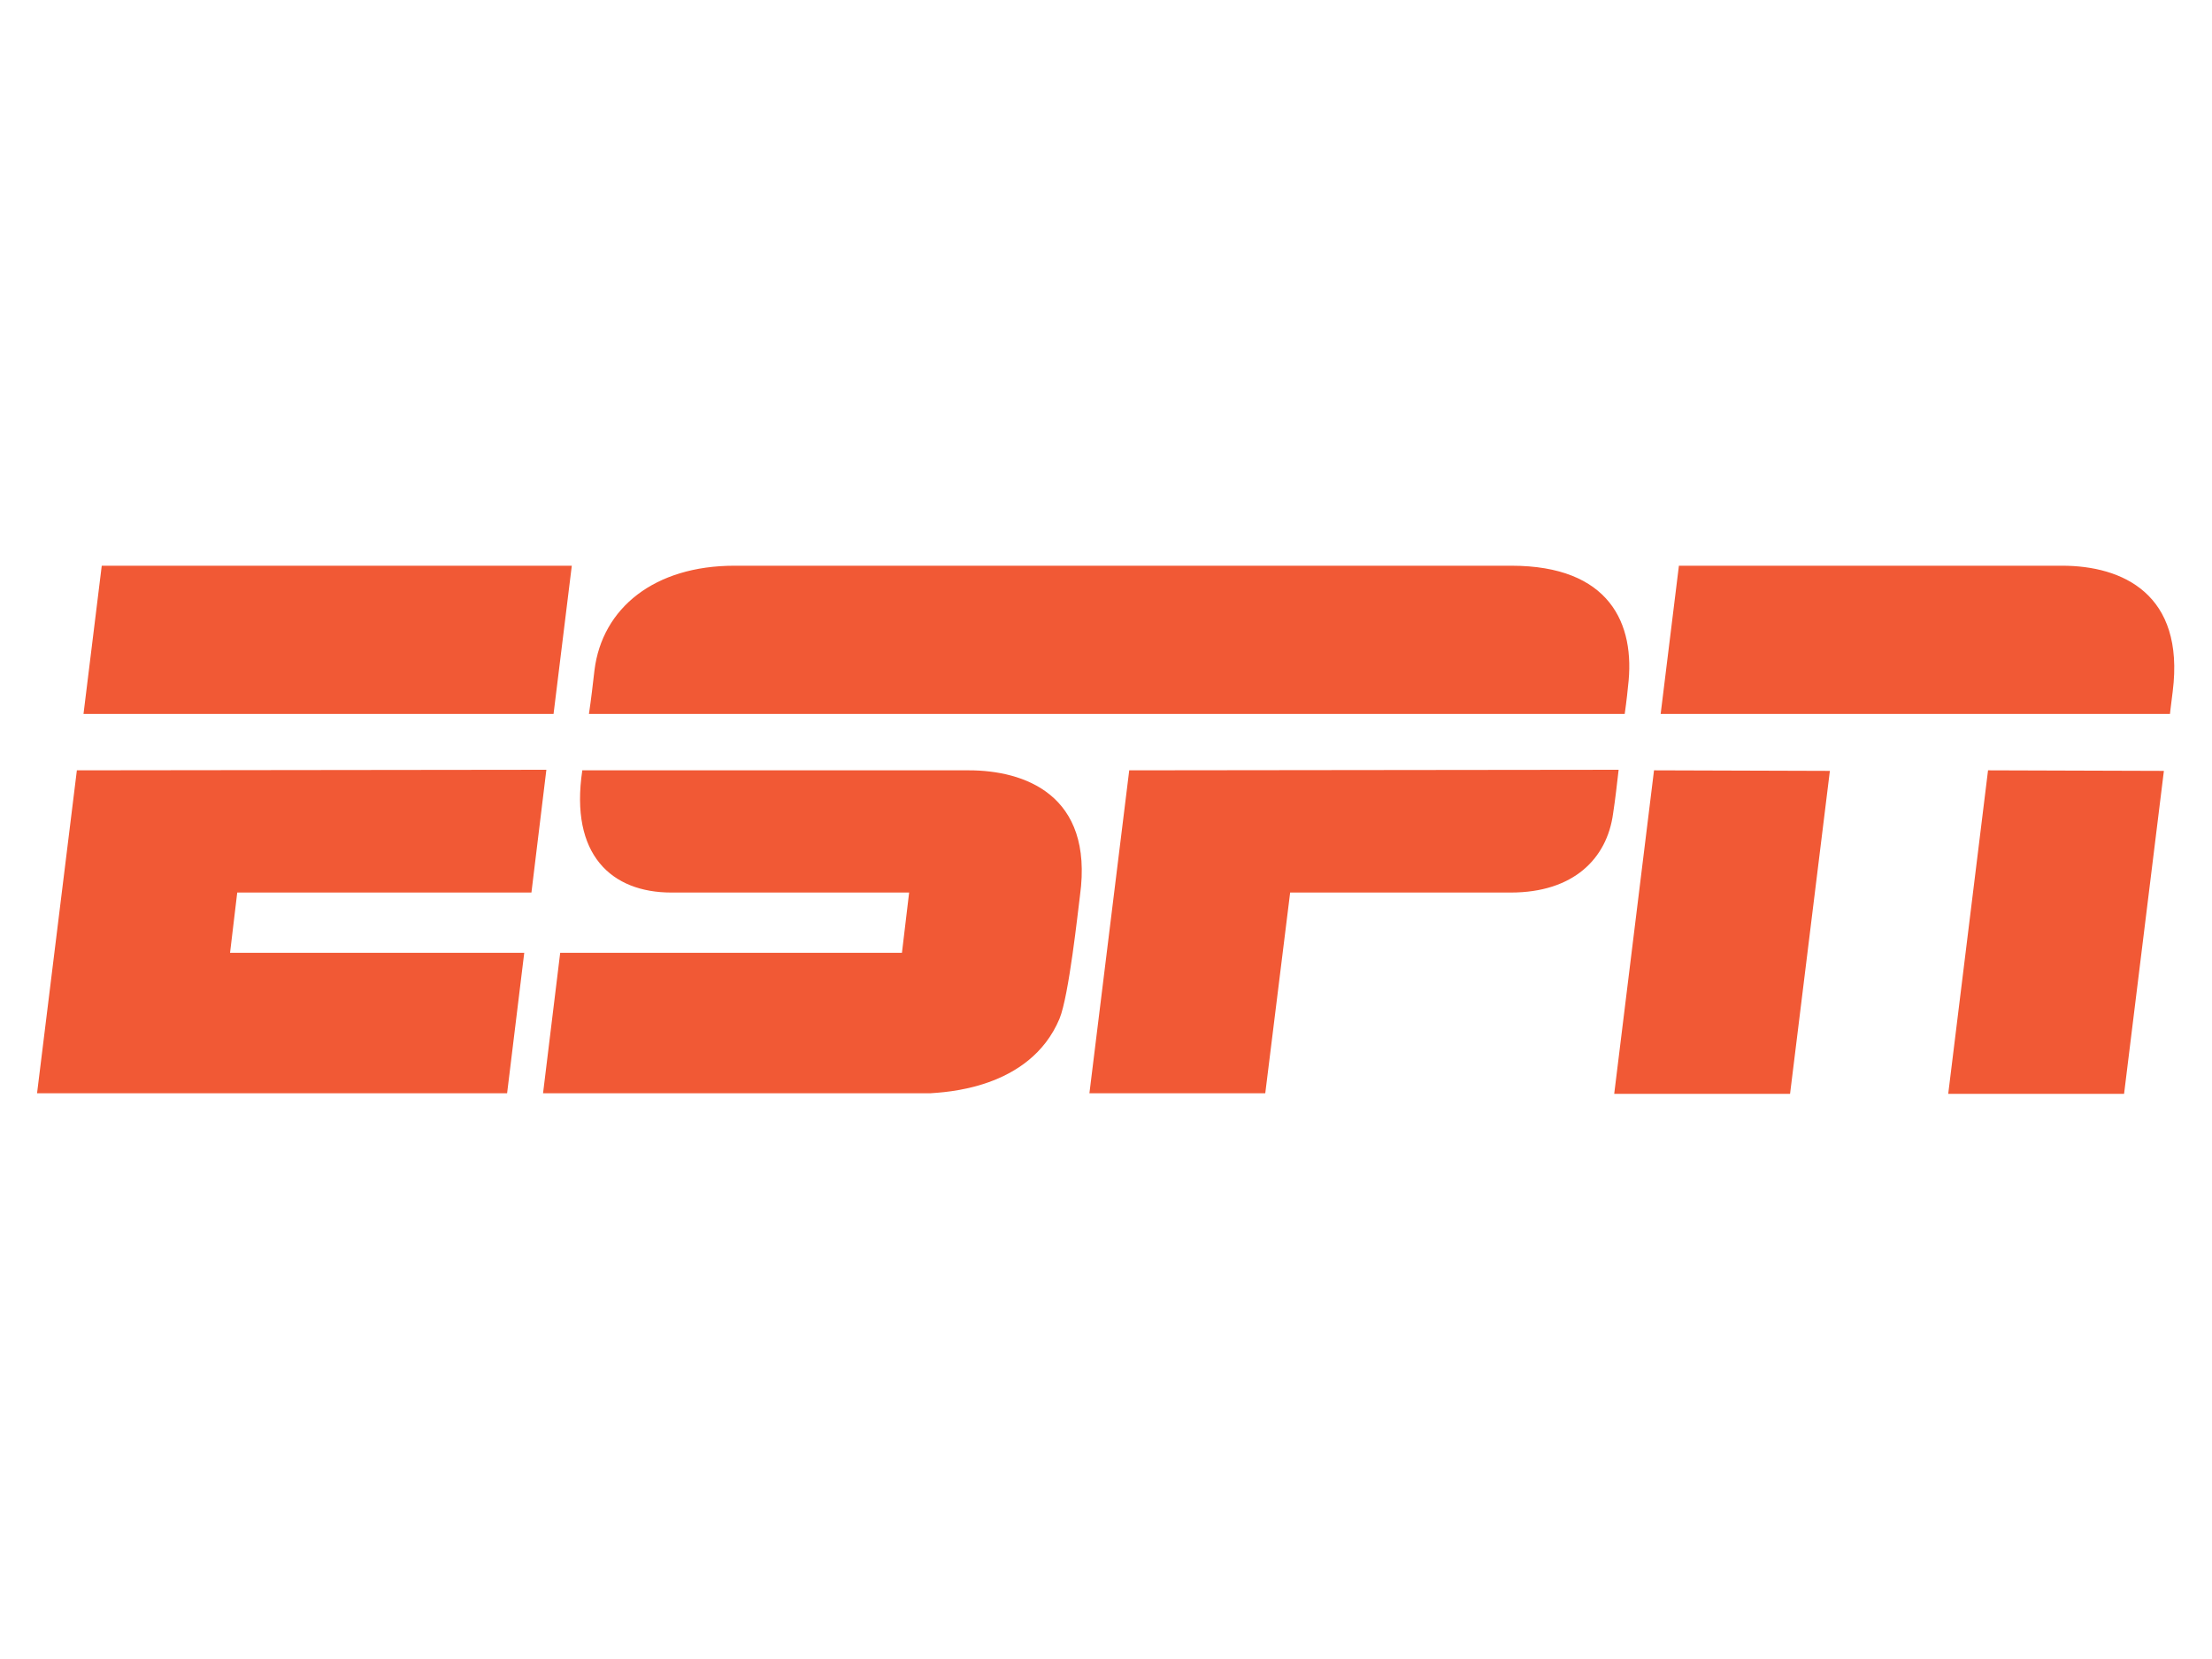 <?xml version="1.0" encoding="utf-8"?>
<!-- Generator: Adobe Illustrator 23.0.3, SVG Export Plug-In . SVG Version: 6.00 Build 0)  -->
<svg version="1.1" id="logosvg.com" xmlns="http://www.w3.org/2000/svg" xmlns:xlink="http://www.w3.org/1999/xlink" x="0px"
	 y="0px" viewBox="0 0 400 300" style="enable-background:new 0 0 400 300;" xml:space="preserve">
<style type="text/css">
	.st0{fill:#F15935;}
</style>
<path id="red" class="st0" d="M132.8,102.3c-14.4,0-23.9,7.6-25.3,18.9c-0.3,2.6-0.6,5.2-1,7.9h187.3c0,0,0.4-2.8,0.6-5
	c1.4-11.4-3.4-21.8-21.1-21.8v0C273.4,102.3,140.4,102.3,132.8,102.3z M18.4,102.3l-3.3,26.8h85l3.3-26.8L18.4,102.3L18.4,102.3
	L18.4,102.3z M303.6,102.3l-3.3,26.8h92.1c0,0,0.1-1,0.5-4.1c2.2-17.6-9.1-22.7-20-22.7H303.6z M299.1,139.3l-7.2,58.5l31.8,0
	l7.2-58.4L299.1,139.3L299.1,139.3L299.1,139.3z M359.5,139.3l-7.2,58.5l31.8,0l7.2-58.4L359.5,139.3L359.5,139.3L359.5,139.3z
	 M13.9,139.3l-7.2,58.4h85l3.1-25.4l-53.2,0l1.3-10.9h53.2l2.7-22.2L13.9,139.3C13.9,139.3,13.9,139.3,13.9,139.3z M105.3,139.3
	c-2.3,15.3,5.3,22.1,16.1,22.1c5.9,0,43,0,43,0l-1.3,10.9l-61.8,0l-3.1,25.4c0,0,67.3,0,70,0c2.3-0.2,18-0.6,23.4-13.5
	c1.7-4.2,3.3-19.2,3.7-22.3c2.5-18.3-10.2-22.6-20.1-22.6C169.6,139.3,116.1,139.3,105.3,139.3z M204.2,139.3l-7.2,58.4h31.8
	l4.5-36.3h39.9c11.3,0,17.4-6.1,18.5-14.3c0.4-2.6,0.7-5.3,1-7.9L204.2,139.3C204.2,139.3,204.2,139.3,204.2,139.3z"/>
</svg>
